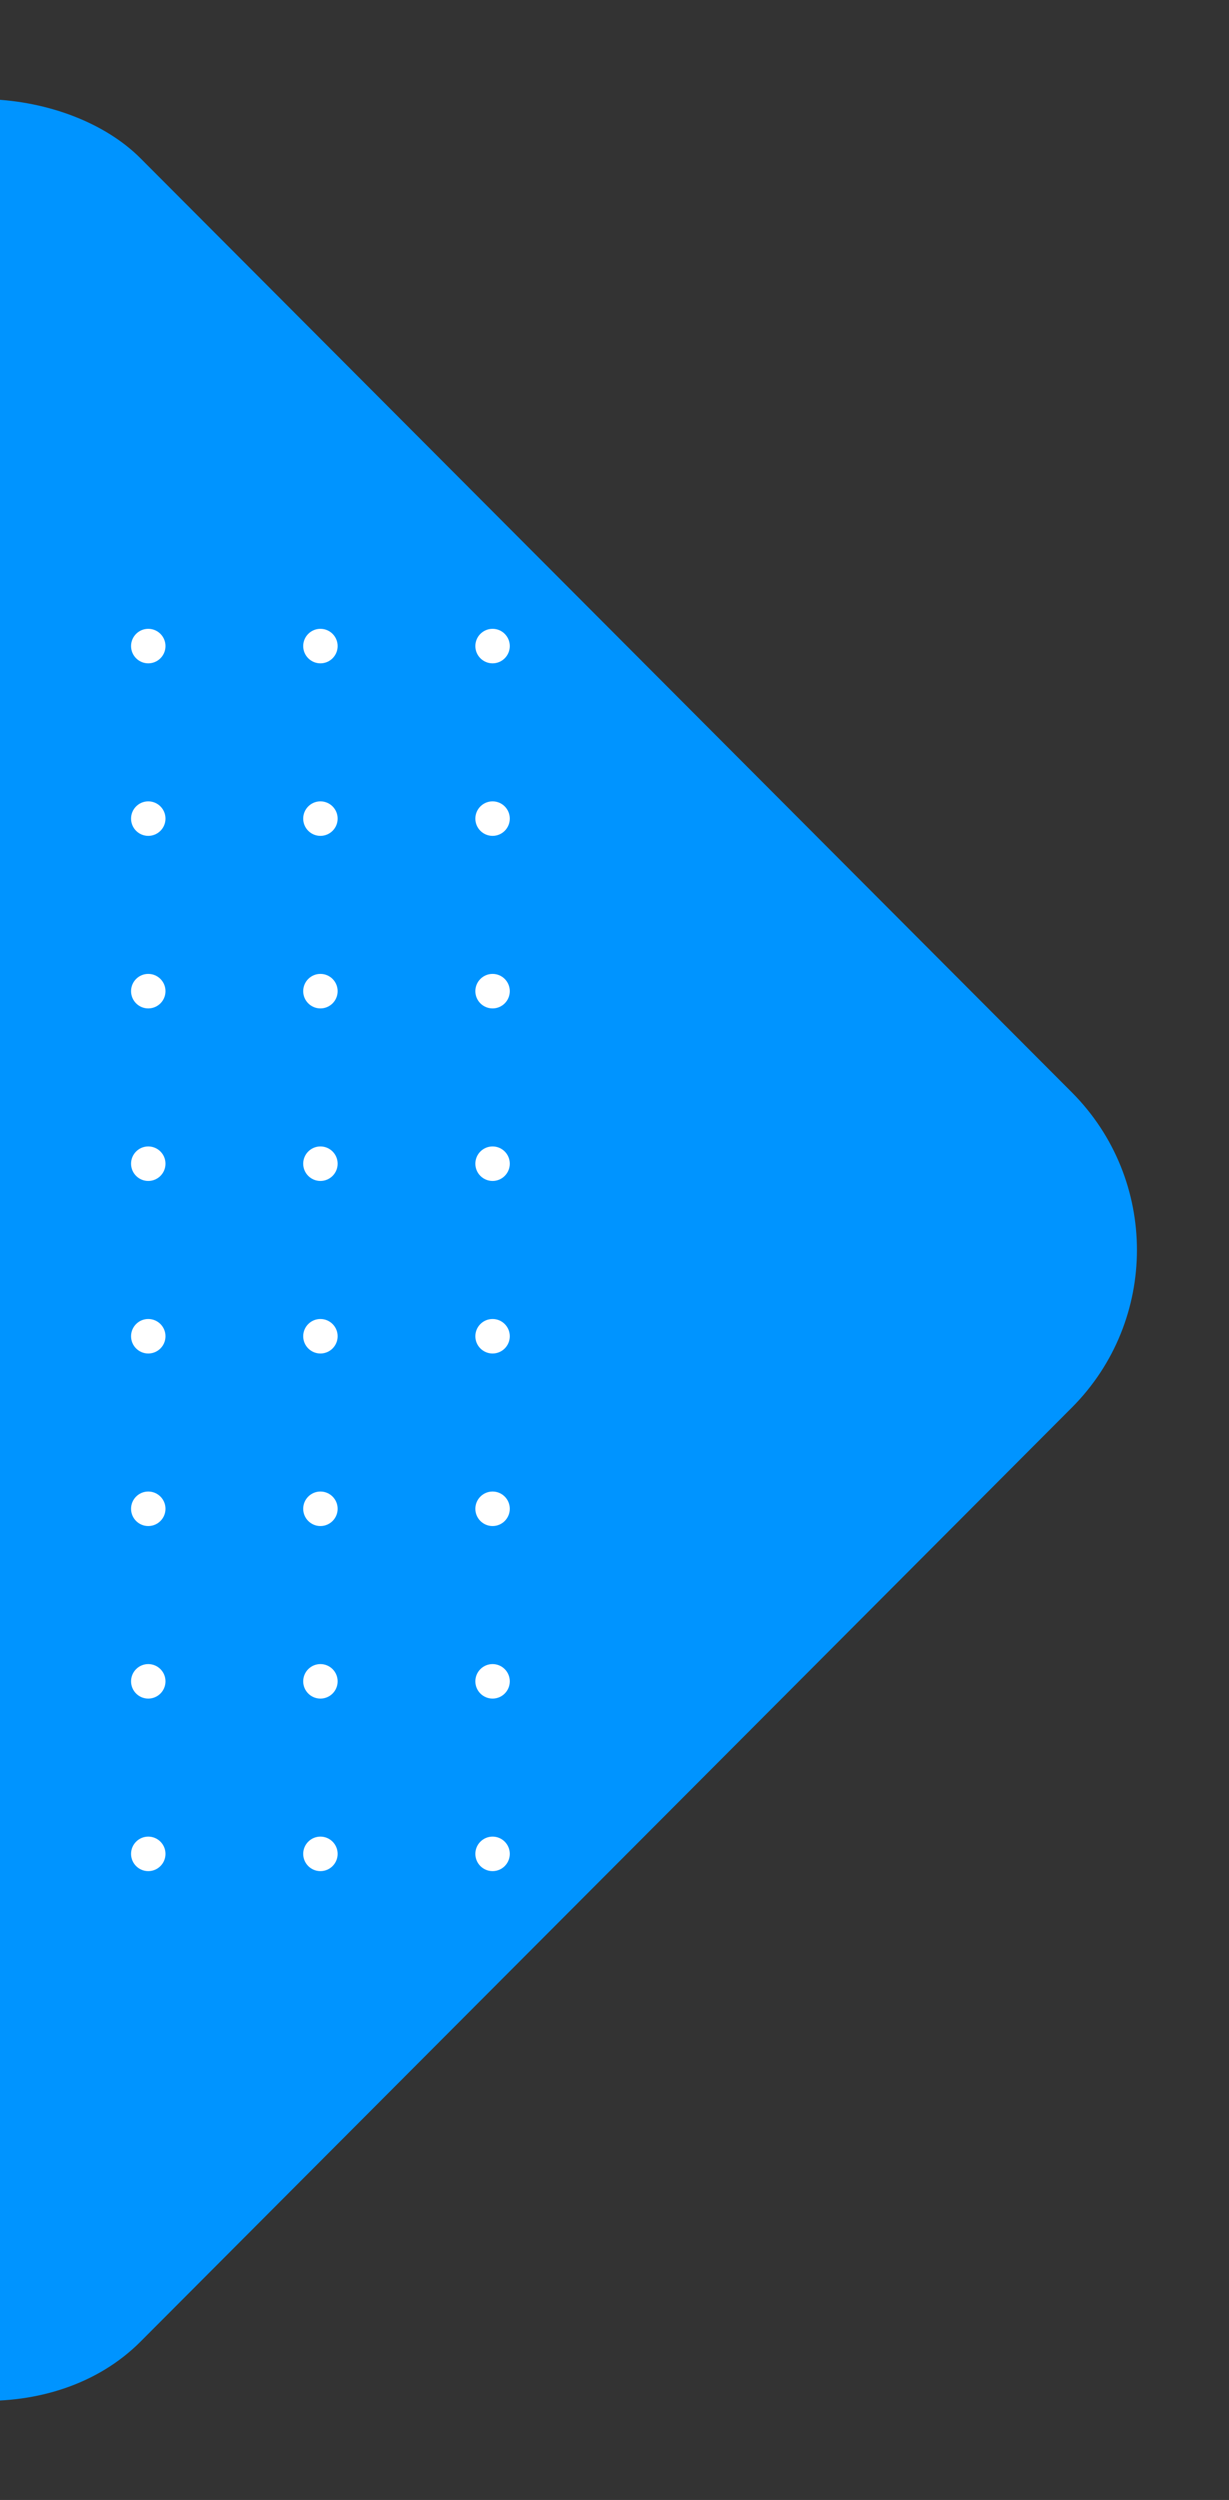 <svg width="265" height="539" viewBox="0 0 265 539" fill="none" xmlns="http://www.w3.org/2000/svg">
<rect x="0" y="0" width="265" height="539" fill="#333333" stroke="none"/>
<rect width="380.424" height="380.424" rx="48" transform="matrix(-0.706 0.708 -0.706 -0.708 265 269.5)" fill="#0094FF"/>
<path fill-rule="evenodd" clip-rule="evenodd" d="M102.498 399.703C102.498 397.649 104.16 395.983 106.21 395.983C108.26 395.983 109.922 397.649 109.922 399.703C109.922 401.758 108.26 403.423 106.21 403.423C104.16 403.423 102.498 401.758 102.498 399.703Z" fill="white"/>
<path fill-rule="evenodd" clip-rule="evenodd" d="M65.378 399.703C65.378 397.649 67.04 395.983 69.09 395.983C71.14 395.983 72.802 397.649 72.802 399.703C72.802 401.758 71.14 403.423 69.09 403.423C67.04 403.423 65.378 401.758 65.378 399.703Z" fill="white"/>
<path fill-rule="evenodd" clip-rule="evenodd" d="M28.258 399.703C28.258 397.649 29.92 395.983 31.97 395.983C34.02 395.983 35.682 397.649 35.682 399.703C35.682 401.758 34.02 403.423 31.97 403.423C29.92 403.423 28.258 401.758 28.258 399.703Z" fill="white"/>
<path fill-rule="evenodd" clip-rule="evenodd" d="M102.498 362.502C102.498 360.448 104.16 358.782 106.21 358.782C108.26 358.782 109.922 360.448 109.922 362.502C109.922 364.557 108.26 366.222 106.21 366.222C104.16 366.222 102.498 364.557 102.498 362.502Z" fill="white"/>
<path fill-rule="evenodd" clip-rule="evenodd" d="M65.378 362.502C65.378 360.448 67.04 358.782 69.09 358.782C71.14 358.782 72.802 360.448 72.802 362.502C72.802 364.557 71.14 366.222 69.09 366.222C67.04 366.222 65.378 364.557 65.378 362.502Z" fill="white"/>
<path fill-rule="evenodd" clip-rule="evenodd" d="M28.258 362.502C28.258 360.448 29.92 358.782 31.97 358.782C34.02 358.782 35.682 360.448 35.682 362.502C35.682 364.557 34.02 366.222 31.97 366.222C29.92 366.222 28.258 364.557 28.258 362.502Z" fill="white"/>
<path fill-rule="evenodd" clip-rule="evenodd" d="M102.498 325.301C102.498 323.247 104.16 321.581 106.21 321.581C108.26 321.581 109.922 323.247 109.922 325.301C109.922 327.356 108.26 329.021 106.21 329.021C104.16 329.021 102.498 327.356 102.498 325.301Z" fill="white"/>
<path fill-rule="evenodd" clip-rule="evenodd" d="M65.378 325.301C65.378 323.247 67.04 321.581 69.09 321.581C71.14 321.581 72.802 323.247 72.802 325.301C72.802 327.356 71.14 329.021 69.09 329.021C67.04 329.021 65.378 327.356 65.378 325.301Z" fill="white"/>
<path fill-rule="evenodd" clip-rule="evenodd" d="M28.258 325.301C28.258 323.247 29.92 321.581 31.97 321.581C34.02 321.581 35.682 323.247 35.682 325.301C35.682 327.356 34.02 329.021 31.97 329.021C29.92 329.021 28.258 327.356 28.258 325.301Z" fill="white"/>
<path fill-rule="evenodd" clip-rule="evenodd" d="M102.498 288.1C102.498 286.046 104.16 284.38 106.21 284.38C108.26 284.38 109.922 286.046 109.922 288.1C109.922 290.155 108.26 291.82 106.21 291.82C104.16 291.82 102.498 290.155 102.498 288.1Z" fill="white"/>
<path fill-rule="evenodd" clip-rule="evenodd" d="M65.378 288.1C65.378 286.046 67.04 284.38 69.09 284.38C71.14 284.38 72.802 286.046 72.802 288.1C72.802 290.155 71.14 291.82 69.09 291.82C67.04 291.82 65.378 290.155 65.378 288.1Z" fill="white"/>
<path fill-rule="evenodd" clip-rule="evenodd" d="M28.258 288.1C28.258 286.046 29.92 284.38 31.97 284.38C34.02 284.38 35.682 286.046 35.682 288.1C35.682 290.155 34.02 291.82 31.97 291.82C29.92 291.82 28.258 290.155 28.258 288.1Z" fill="white"/>
<path fill-rule="evenodd" clip-rule="evenodd" d="M102.498 250.899C102.498 248.845 104.16 247.179 106.21 247.179C108.26 247.179 109.922 248.845 109.922 250.899C109.922 252.954 108.26 254.62 106.21 254.62C104.16 254.62 102.498 252.954 102.498 250.899Z" fill="white"/>
<path fill-rule="evenodd" clip-rule="evenodd" d="M65.378 250.899C65.378 248.845 67.04 247.179 69.09 247.179C71.14 247.179 72.802 248.845 72.802 250.899C72.802 252.954 71.14 254.62 69.09 254.62C67.04 254.62 65.378 252.954 65.378 250.899Z" fill="white"/>
<path fill-rule="evenodd" clip-rule="evenodd" d="M28.258 250.899C28.258 248.845 29.92 247.179 31.97 247.179C34.02 247.179 35.682 248.845 35.682 250.899C35.682 252.954 34.02 254.62 31.97 254.62C29.92 254.62 28.258 252.954 28.258 250.899Z" fill="white"/>
<path fill-rule="evenodd" clip-rule="evenodd" d="M102.498 213.698C102.498 211.644 104.16 209.978 106.21 209.978C108.26 209.978 109.922 211.644 109.922 213.698C109.922 215.753 108.26 217.419 106.21 217.419C104.16 217.419 102.498 215.753 102.498 213.698Z" fill="white"/>
<path fill-rule="evenodd" clip-rule="evenodd" d="M65.378 213.698C65.378 211.644 67.04 209.978 69.09 209.978C71.14 209.978 72.802 211.644 72.802 213.698C72.802 215.753 71.14 217.419 69.09 217.419C67.04 217.419 65.378 215.753 65.378 213.698Z" fill="white"/>
<path fill-rule="evenodd" clip-rule="evenodd" d="M28.258 213.698C28.258 211.644 29.92 209.978 31.97 209.978C34.02 209.978 35.682 211.644 35.682 213.698C35.682 215.753 34.02 217.419 31.97 217.419C29.92 217.419 28.258 215.753 28.258 213.698Z" fill="white"/>
<path fill-rule="evenodd" clip-rule="evenodd" d="M102.498 176.498C102.498 174.443 104.16 172.777 106.21 172.777C108.26 172.777 109.922 174.443 109.922 176.498C109.922 178.552 108.26 180.218 106.21 180.218C104.16 180.218 102.498 178.552 102.498 176.498Z" fill="white"/>
<path fill-rule="evenodd" clip-rule="evenodd" d="M65.378 176.498C65.378 174.443 67.04 172.777 69.09 172.777C71.14 172.777 72.802 174.443 72.802 176.498C72.802 178.552 71.14 180.218 69.09 180.218C67.04 180.218 65.378 178.552 65.378 176.498Z" fill="white"/>
<path fill-rule="evenodd" clip-rule="evenodd" d="M28.258 176.498C28.258 174.443 29.92 172.777 31.97 172.777C34.02 172.777 35.682 174.443 35.682 176.498C35.682 178.552 34.02 180.218 31.97 180.218C29.92 180.218 28.258 178.552 28.258 176.498Z" fill="white"/>
<path fill-rule="evenodd" clip-rule="evenodd" d="M102.498 139.297C102.498 137.242 104.16 135.577 106.21 135.577C108.26 135.577 109.922 137.242 109.922 139.297C109.922 141.351 108.26 143.017 106.21 143.017C104.16 143.017 102.498 141.351 102.498 139.297Z" fill="white"/>
<path fill-rule="evenodd" clip-rule="evenodd" d="M65.378 139.297C65.378 137.242 67.04 135.577 69.09 135.577C71.14 135.577 72.802 137.242 72.802 139.297C72.802 141.351 71.14 143.017 69.09 143.017C67.04 143.017 65.378 141.351 65.378 139.297Z" fill="white"/>
<path fill-rule="evenodd" clip-rule="evenodd" d="M28.258 139.297C28.258 137.242 29.92 135.577 31.97 135.577C34.02 135.577 35.682 137.242 35.682 139.297C35.682 141.351 34.02 143.017 31.97 143.017C29.92 143.017 28.258 141.351 28.258 139.297Z" fill="white"/>
</svg>
